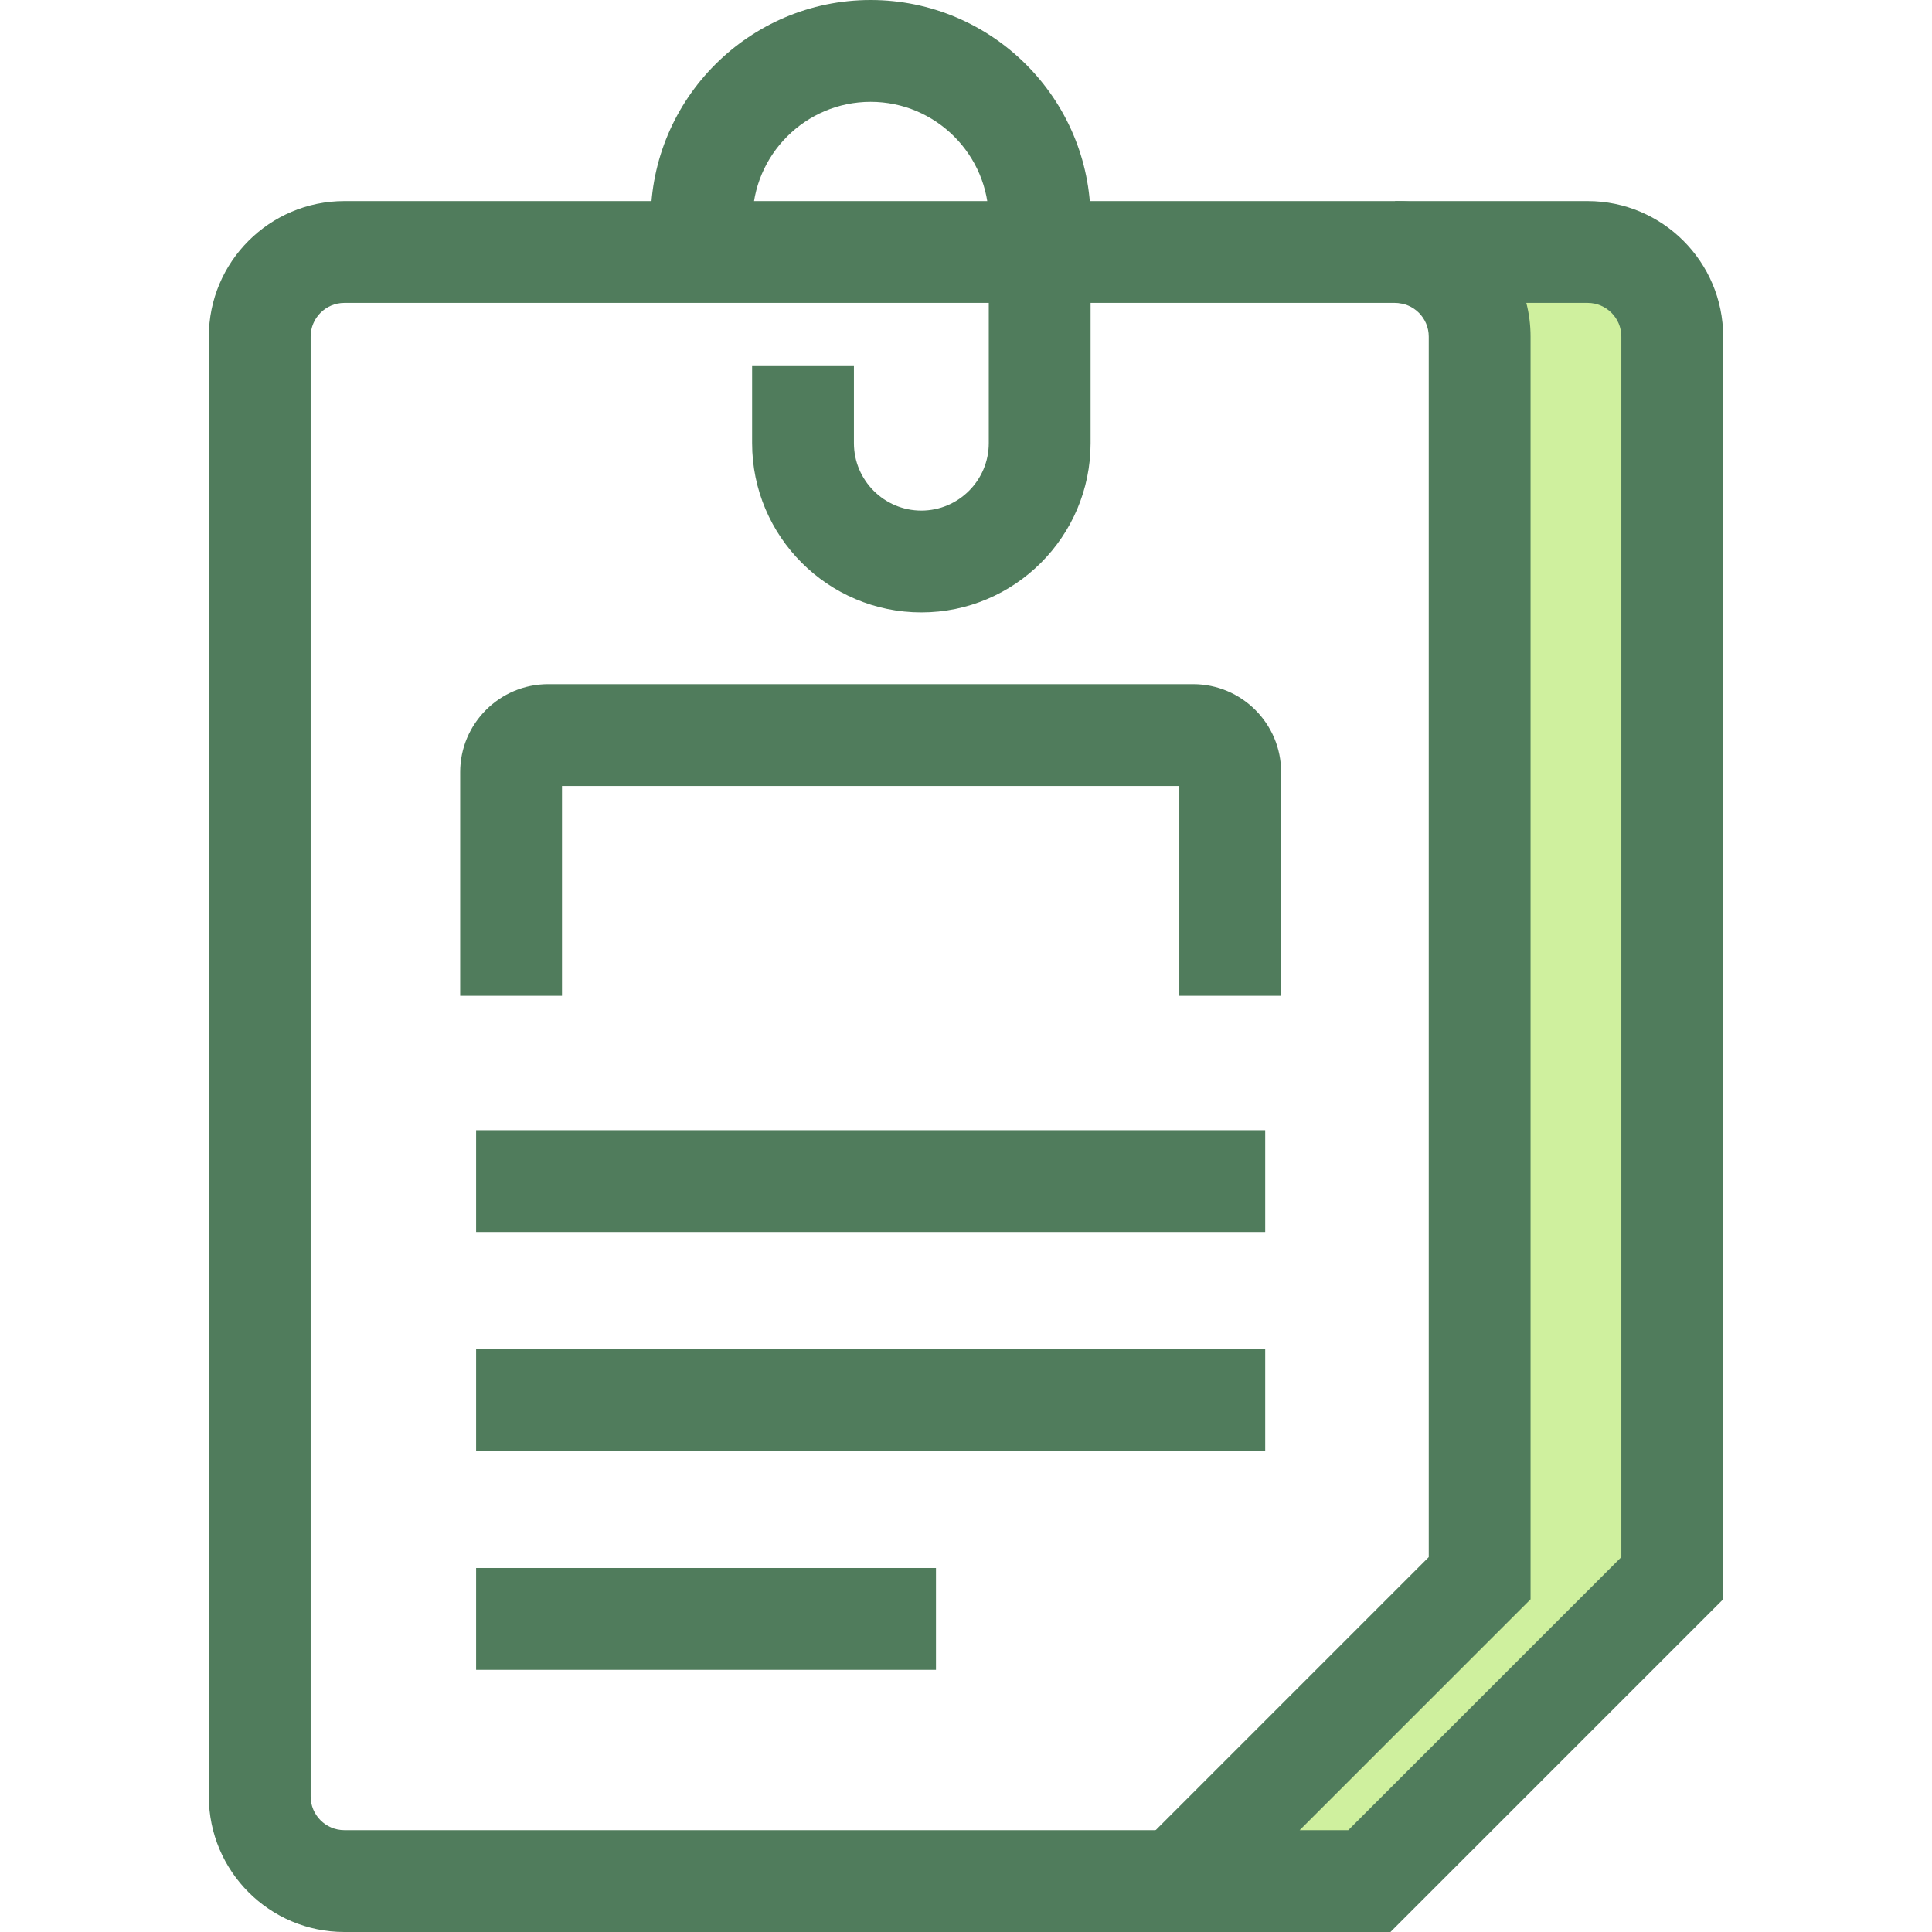 <?xml version="1.0" encoding="iso-8859-1"?>
<!-- Generator: Adobe Illustrator 19.0.0, SVG Export Plug-In . SVG Version: 6.00 Build 0)  -->
<svg version="1.1" id="Layer_1" xmlns="http://www.w3.org/2000/svg" xmlns:xlink="http://www.w3.org/1999/xlink" x="0px" y="0px"
	 viewBox="0 0 512 512" style="enable-background:new 0 0 512 512;" xml:space="preserve">
<g>
	<path style="fill:#507C5C;" d="M317.946,512H91.254c-19.803,0-35.913-16.11-35.913-35.913V89.202
		c0-19.803,16.11-35.913,35.913-35.913h278.953c19.803,0,35.913,16.11,35.913,35.913v334.625L317.946,512z M91.254,80.272
		c-4.924,0-8.93,4.006-8.93,8.93v386.885c0,4.924,4.006,8.93,8.93,8.93H306.77l72.367-72.368V89.202c0-4.923-4.006-8.93-8.93-8.93
		C370.207,80.272,91.254,80.272,91.254,80.272z"/>
	<path style="fill:#507C5C;" d="M339.512,263.907h-26.983v-55.612H148.933v55.612H121.95v-59.286
		c0-12.852,10.456-23.309,23.309-23.309h170.945c12.852,0,23.309,10.456,23.309,23.309L339.512,263.907L339.512,263.907z"/>
	<rect x="126.173" y="299.511" style="fill:#507C5C;" width="209.118" height="26.983"/>
	<rect x="126.173" y="357.525" style="fill:#507C5C;" width="209.118" height="26.983"/>
	<rect x="126.173" y="415.538" style="fill:#507C5C;" width="121.869" height="26.983"/>
	<path style="fill:#507C5C;" d="M244.167,162.289c-24.733,0-44.853-20.121-44.853-44.853V96.826h26.983v20.611
		c0,9.853,8.017,17.87,17.869,17.87c9.853,0,17.87-8.015,17.87-17.87V58.289c0-17.262-14.043-31.306-31.304-31.306
		c-17.262,0-31.306,14.043-31.306,31.306h-26.983C172.442,26.148,198.59,0,230.73,0s58.289,26.148,58.289,58.289v59.148
		C289.019,142.168,268.898,162.289,244.167,162.289z"/>
</g>
<path style="fill:#CFF09E;" d="M420.746,66.78h-51.042c12.383,0,22.422,10.038,22.422,22.422v329.035l-80.27,80.272h51.042
	l80.27-80.272V89.2C443.168,76.818,433.129,66.78,420.746,66.78z"/>
<path style="fill:#507C5C;" d="M368.485,512h-89.203l99.351-99.351V89.202c0-4.923-4.006-8.93-8.93-8.93V53.289h51.042
	c19.803,0,35.913,16.11,35.913,35.913v334.625L368.485,512z M344.425,485.017h12.883l72.368-72.368V89.202
	c0-4.923-4.006-8.93-8.93-8.93h-16.253c0.734,2.856,1.124,5.847,1.124,8.93v334.625L344.425,485.017z"/>
<g>
</g>
<g>
</g>
<g>
</g>
<g>
</g>
<g>
</g>
<g>
</g>
<g>
</g>
<g>
</g>
<g>
</g>
<g>
</g>
<g>
</g>
<g>
</g>
<g>
</g>
<g>
</g>
<g>
</g>
</svg>
